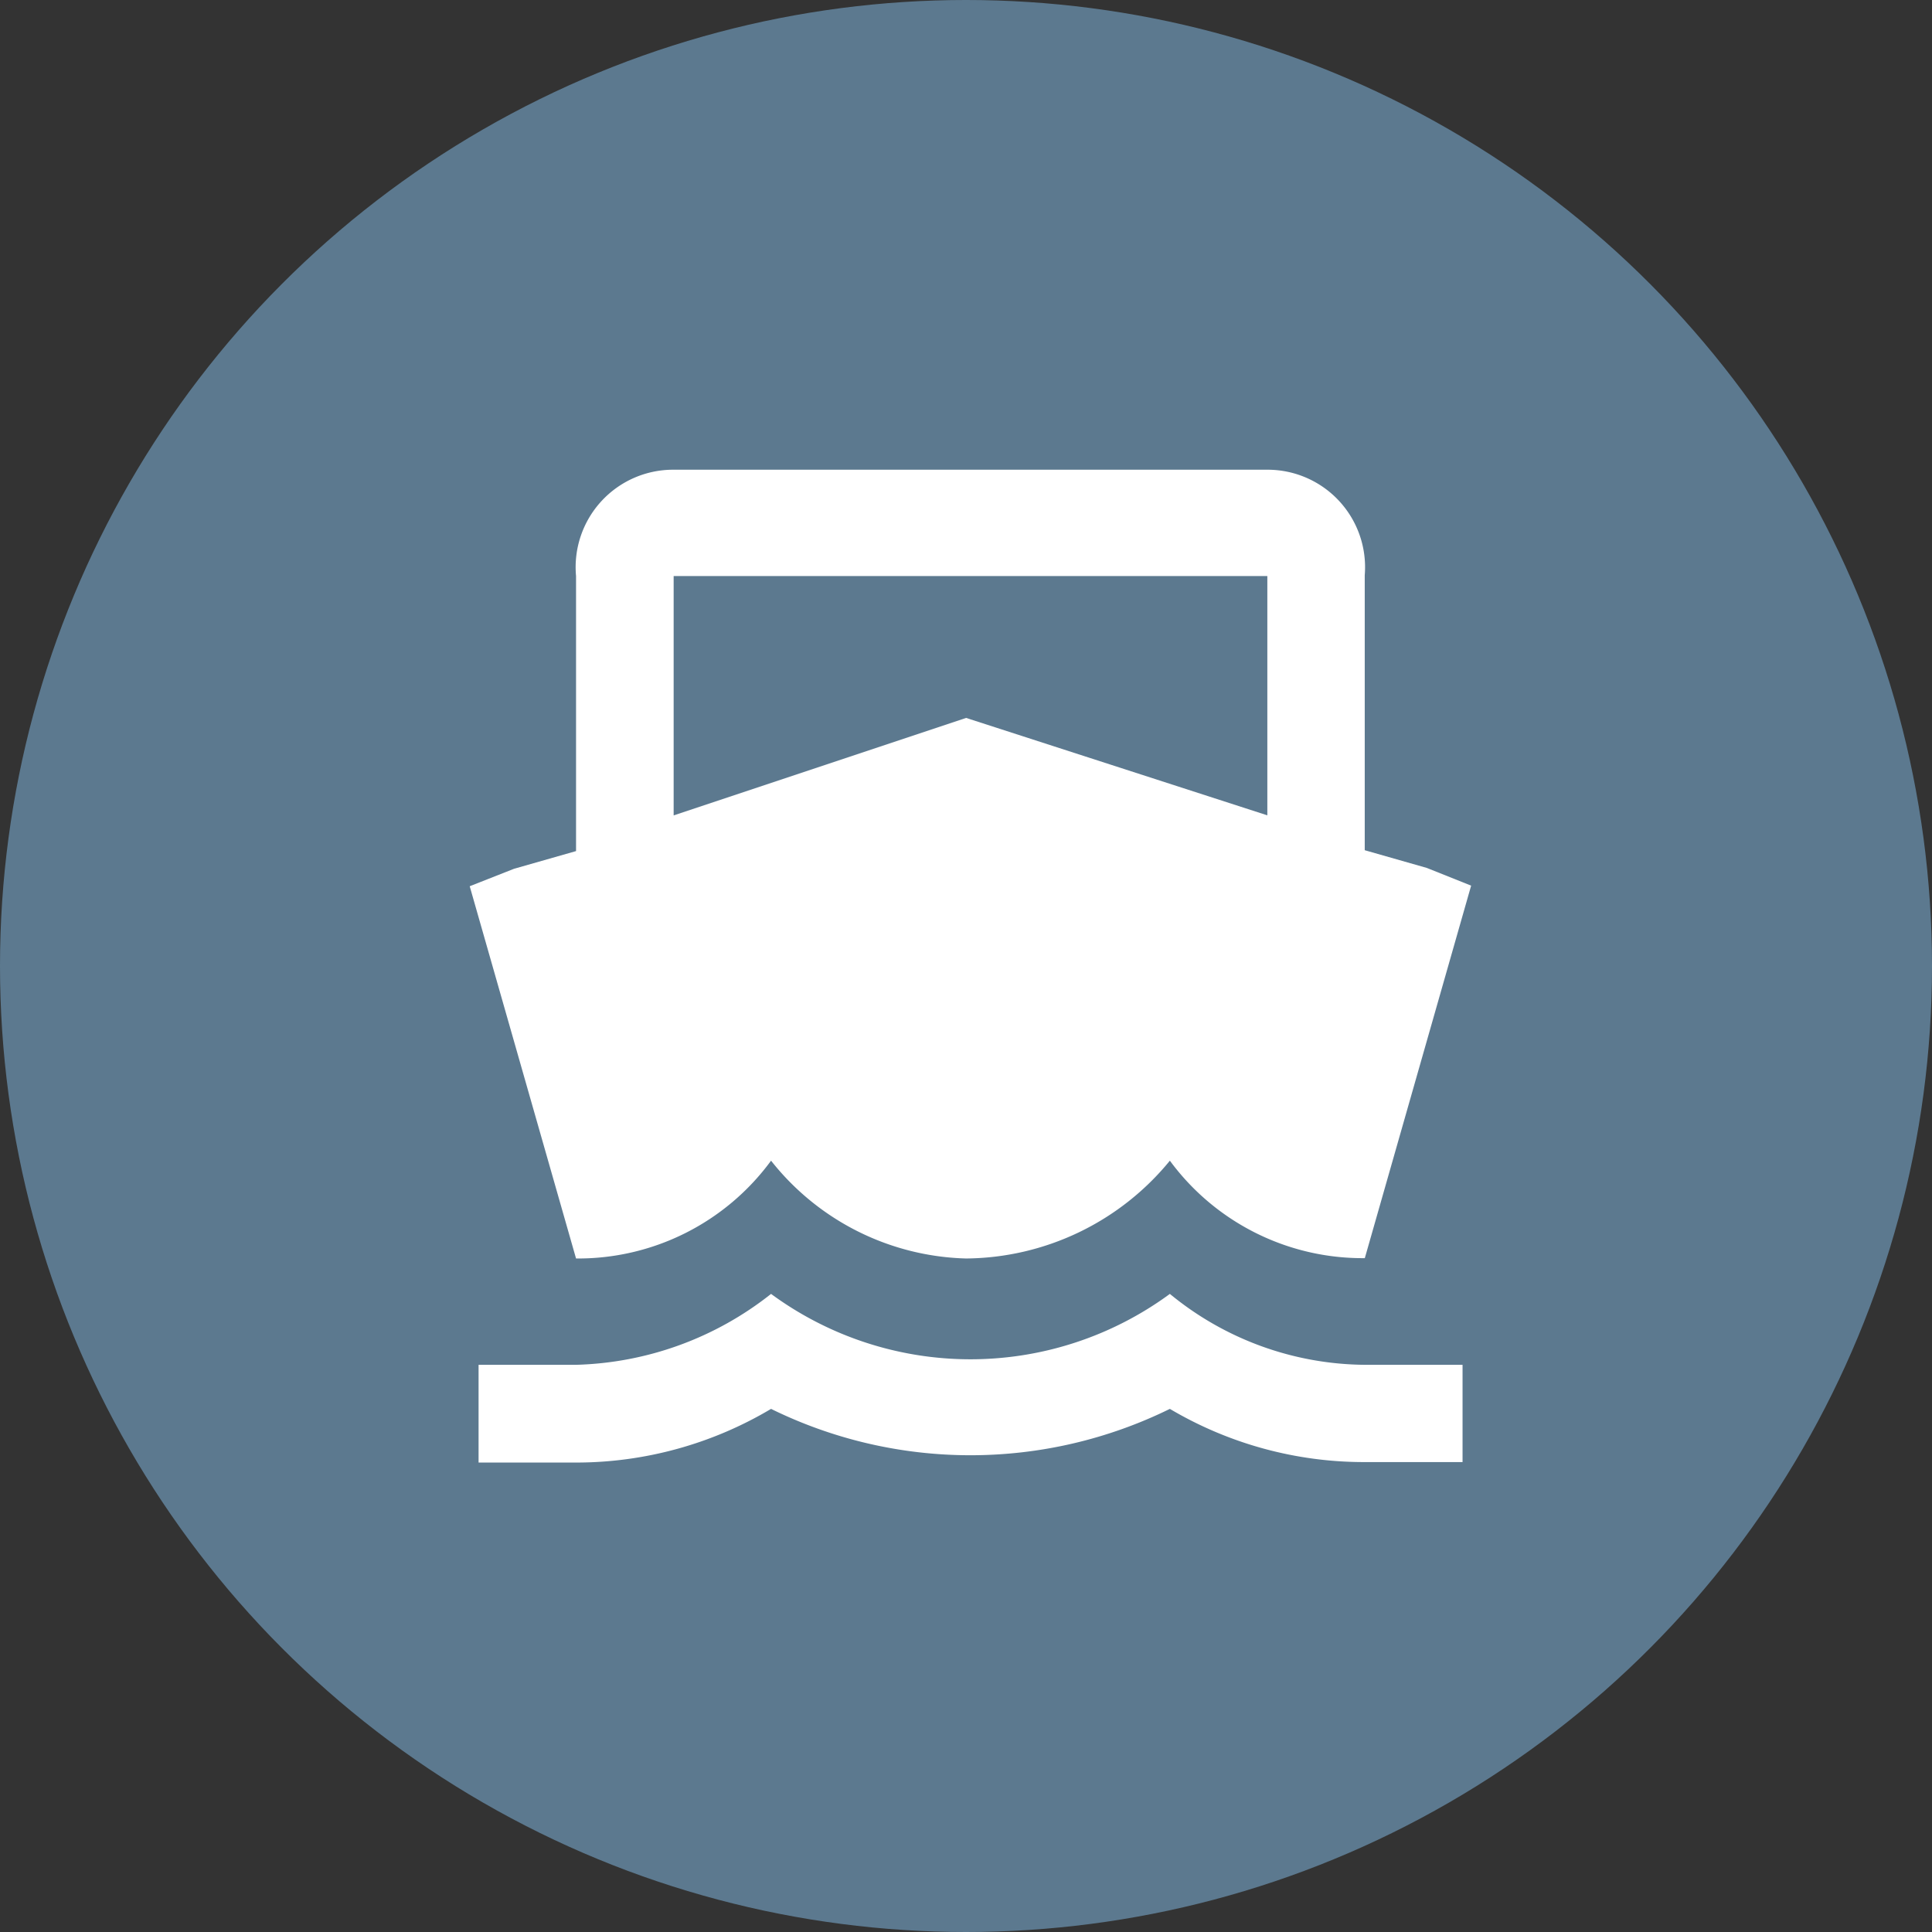 <svg id="_3004_Schiff_round-blue-01" data-name="3004_Schiff_round-blue-01" xmlns="http://www.w3.org/2000/svg" width="28.8" height="28.8" viewBox="0 0 28.8 28.8">
  <rect x="0" y="0" width="28.8" height="28.8" fill="#333333" stroke="none"/>
  <circle id="Ellipse_24" data-name="Ellipse 24" cx="14.4" cy="14.4" r="14.4" transform="translate(0 0)" fill="#5c798f"/>
  <path id="Pfad_72" data-name="Pfad 72" d="M5.3,11.509l1.585,5.549h0A3.567,3.567,0,0,0,9.792,15.6,3.831,3.831,0,0,0,12.7,17.058,3.963,3.963,0,0,0,15.737,15.6a3.567,3.567,0,0,0,2.906,1.453h0L20.228,11.5l-.661-.264-.925-.264v-4.1A1.453,1.453,0,0,0,17.19,5.3H8.339A1.453,1.453,0,0,0,6.885,6.885v4.1l-.925.264Zm11.89-1.057L12.7,9,8.34,10.453V6.885h8.85Zm1.453,8.191a4.624,4.624,0,0,1-2.906-1.057,5.02,5.02,0,0,1-5.945,0,4.888,4.888,0,0,1-2.906,1.057H5.432V20.1H6.885a5.681,5.681,0,0,0,2.907-.8,6.738,6.738,0,0,0,5.945,0,5.681,5.681,0,0,0,2.906.793H20.1v-1.45Z" transform="translate(1.702 1.702)" fill="#fff"/>
</svg>
